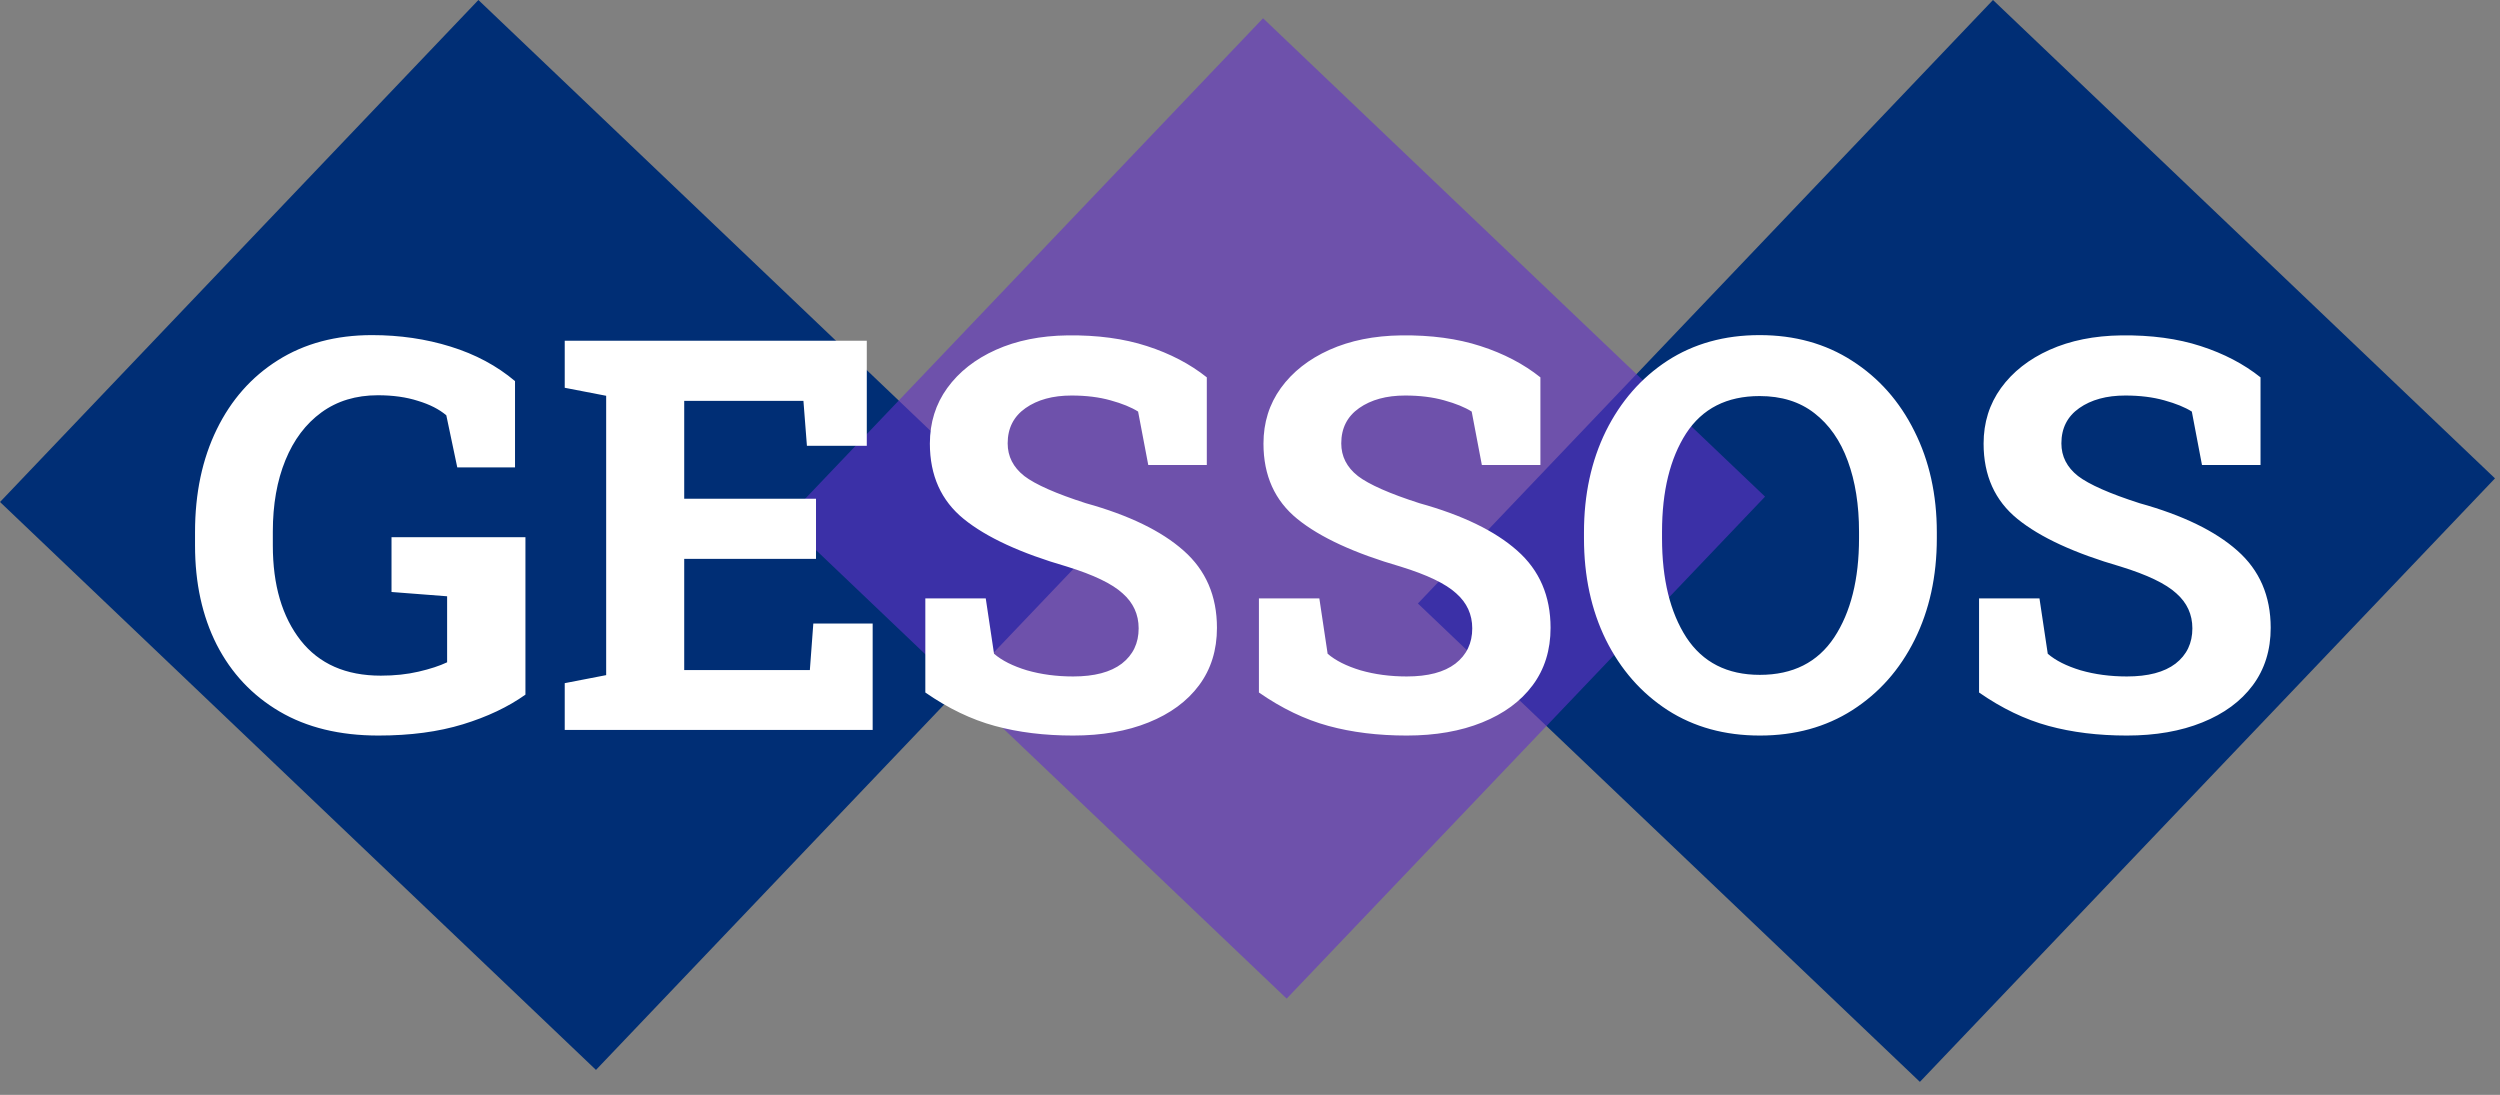<svg width="137" height="60" viewBox="0 0 137 60" fill="none" xmlns="http://www.w3.org/2000/svg">
<rect x="0" y="0" width="137" height="60" fill="#808080" stroke="none"/>
<rect x="109.216" width="38" height="45.683" transform="rotate(43.62 109.216 0)" fill="#002E75"/>
<rect x="26.216" width="45.113" height="38" transform="rotate(43.62 26.216 0)" fill="#002E75"/>
<rect x="69.215" y="1" width="38" height="38" transform="rotate(43.62 69.215 1)" fill="#6233C8" fill-opacity="0.6"/>
<path d="M20.737 40.308C18.618 40.308 16.811 39.868 15.317 38.989C13.823 38.11 12.676 36.89 11.875 35.327C11.084 33.765 10.688 31.953 10.688 29.893V29.16C10.688 27.031 11.084 25.156 11.875 23.535C12.666 21.914 13.784 20.649 15.229 19.741C16.685 18.823 18.403 18.364 20.386 18.364C21.909 18.364 23.345 18.574 24.692 18.994C26.05 19.414 27.227 20.044 28.223 20.884V25.615H25.059L24.458 22.759C24.067 22.427 23.55 22.163 22.905 21.968C22.27 21.763 21.538 21.66 20.708 21.66C19.507 21.66 18.477 21.973 17.617 22.598C16.758 23.223 16.099 24.097 15.64 25.22C15.181 26.343 14.951 27.646 14.951 29.131V29.893C14.951 32.06 15.459 33.794 16.475 35.093C17.49 36.382 18.955 37.026 20.869 37.026C21.621 37.026 22.31 36.953 22.935 36.807C23.569 36.66 24.092 36.489 24.502 36.294V32.676L21.455 32.441V29.439H28.794V38.066C27.847 38.74 26.704 39.282 25.366 39.692C24.028 40.102 22.485 40.308 20.737 40.308ZM30.947 40V37.437L33.218 36.997V21.689L30.947 21.25V18.672H47.5V24.429H44.219L44.028 21.968H37.495V27.329H44.717V30.625H37.495V36.719H44.38L44.57 34.17H47.822V40H30.947ZM58.809 40.308C57.236 40.308 55.806 40.132 54.517 39.78C53.227 39.429 51.958 38.818 50.708 37.949V32.793H54.019L54.473 35.825C54.902 36.196 55.503 36.499 56.274 36.733C57.056 36.958 57.9 37.07 58.809 37.07C59.971 37.07 60.859 36.836 61.475 36.367C62.09 35.889 62.398 35.244 62.398 34.434C62.398 33.672 62.105 33.032 61.519 32.515C60.942 31.987 59.927 31.499 58.472 31.05C55.942 30.317 54.058 29.448 52.817 28.442C51.577 27.436 50.957 26.06 50.957 24.311C50.957 23.159 51.274 22.144 51.909 21.265C52.554 20.376 53.442 19.678 54.575 19.17C55.708 18.662 57.017 18.398 58.501 18.379C60.142 18.359 61.592 18.555 62.852 18.965C64.121 19.375 65.215 19.946 66.133 20.679V25.483H62.925L62.368 22.554C61.997 22.319 61.494 22.114 60.859 21.939C60.234 21.763 59.522 21.675 58.721 21.675C57.695 21.675 56.855 21.904 56.201 22.363C55.547 22.822 55.22 23.467 55.22 24.297C55.22 25.01 55.523 25.605 56.128 26.084C56.743 26.553 57.871 27.051 59.512 27.578C61.865 28.232 63.648 29.097 64.858 30.171C66.079 31.245 66.689 32.656 66.689 34.404C66.689 35.625 66.362 36.675 65.708 37.554C65.054 38.433 64.131 39.111 62.94 39.59C61.758 40.068 60.381 40.308 58.809 40.308ZM77.09 40.308C75.518 40.308 74.087 40.132 72.798 39.78C71.509 39.429 70.239 38.818 68.989 37.949V32.793H72.3L72.754 35.825C73.184 36.196 73.784 36.499 74.556 36.733C75.337 36.958 76.182 37.07 77.09 37.07C78.252 37.07 79.141 36.836 79.756 36.367C80.371 35.889 80.679 35.244 80.679 34.434C80.679 33.672 80.386 33.032 79.8 32.515C79.224 31.987 78.208 31.499 76.753 31.05C74.224 30.317 72.339 29.448 71.099 28.442C69.858 27.436 69.238 26.06 69.238 24.311C69.238 23.159 69.556 22.144 70.19 21.265C70.835 20.376 71.724 19.678 72.856 19.17C73.989 18.662 75.298 18.398 76.782 18.379C78.423 18.359 79.873 18.555 81.133 18.965C82.402 19.375 83.496 19.946 84.414 20.679V25.483H81.206L80.649 22.554C80.278 22.319 79.775 22.114 79.141 21.939C78.516 21.763 77.803 21.675 77.002 21.675C75.977 21.675 75.137 21.904 74.482 22.363C73.828 22.822 73.501 23.467 73.501 24.297C73.501 25.01 73.804 25.605 74.409 26.084C75.024 26.553 76.152 27.051 77.793 27.578C80.147 28.232 81.929 29.097 83.14 30.171C84.36 31.245 84.971 32.656 84.971 34.404C84.971 35.625 84.644 36.675 83.989 37.554C83.335 38.433 82.412 39.111 81.221 39.59C80.039 40.068 78.662 40.308 77.09 40.308ZM96.44 40.308C94.517 40.308 92.832 39.844 91.387 38.916C89.941 37.978 88.814 36.694 88.003 35.063C87.202 33.433 86.802 31.577 86.802 29.497V29.175C86.802 27.105 87.202 25.254 88.003 23.623C88.814 21.992 89.936 20.708 91.372 19.77C92.817 18.833 94.502 18.364 96.426 18.364C98.35 18.364 100.039 18.833 101.494 19.77C102.959 20.708 104.097 21.992 104.907 23.623C105.728 25.254 106.138 27.105 106.138 29.175V29.497C106.138 31.577 105.732 33.433 104.922 35.063C104.111 36.694 102.974 37.978 101.509 38.916C100.054 39.844 98.364 40.308 96.44 40.308ZM96.44 36.982C98.247 36.982 99.605 36.299 100.513 34.932C101.421 33.555 101.875 31.743 101.875 29.497V29.145C101.875 27.671 101.67 26.377 101.26 25.264C100.85 24.141 100.239 23.267 99.429 22.642C98.628 22.017 97.627 21.704 96.426 21.704C94.629 21.704 93.286 22.388 92.397 23.755C91.519 25.122 91.079 26.919 91.079 29.145V29.497C91.079 31.743 91.523 33.555 92.412 34.932C93.311 36.299 94.653 36.982 96.44 36.982ZM116.553 40.308C114.98 40.308 113.55 40.132 112.261 39.78C110.972 39.429 109.702 38.818 108.452 37.949V32.793H111.763L112.217 35.825C112.646 36.196 113.247 36.499 114.019 36.733C114.8 36.958 115.645 37.07 116.553 37.07C117.715 37.07 118.604 36.836 119.219 36.367C119.834 35.889 120.142 35.244 120.142 34.434C120.142 33.672 119.849 33.032 119.263 32.515C118.687 31.987 117.671 31.499 116.216 31.05C113.687 30.317 111.802 29.448 110.562 28.442C109.321 27.436 108.701 26.06 108.701 24.311C108.701 23.159 109.019 22.144 109.653 21.265C110.298 20.376 111.187 19.678 112.319 19.17C113.452 18.662 114.761 18.398 116.245 18.379C117.886 18.359 119.336 18.555 120.596 18.965C121.865 19.375 122.959 19.946 123.877 20.679V25.483H120.669L120.112 22.554C119.741 22.319 119.238 22.114 118.604 21.939C117.979 21.763 117.266 21.675 116.465 21.675C115.439 21.675 114.6 21.904 113.945 22.363C113.291 22.822 112.964 23.467 112.964 24.297C112.964 25.01 113.267 25.605 113.872 26.084C114.487 26.553 115.615 27.051 117.256 27.578C119.609 28.232 121.392 29.097 122.603 30.171C123.823 31.245 124.434 32.656 124.434 34.404C124.434 35.625 124.106 36.675 123.452 37.554C122.798 38.433 121.875 39.111 120.684 39.59C119.502 40.068 118.125 40.308 116.553 40.308Z" fill="white"/>
</svg>
